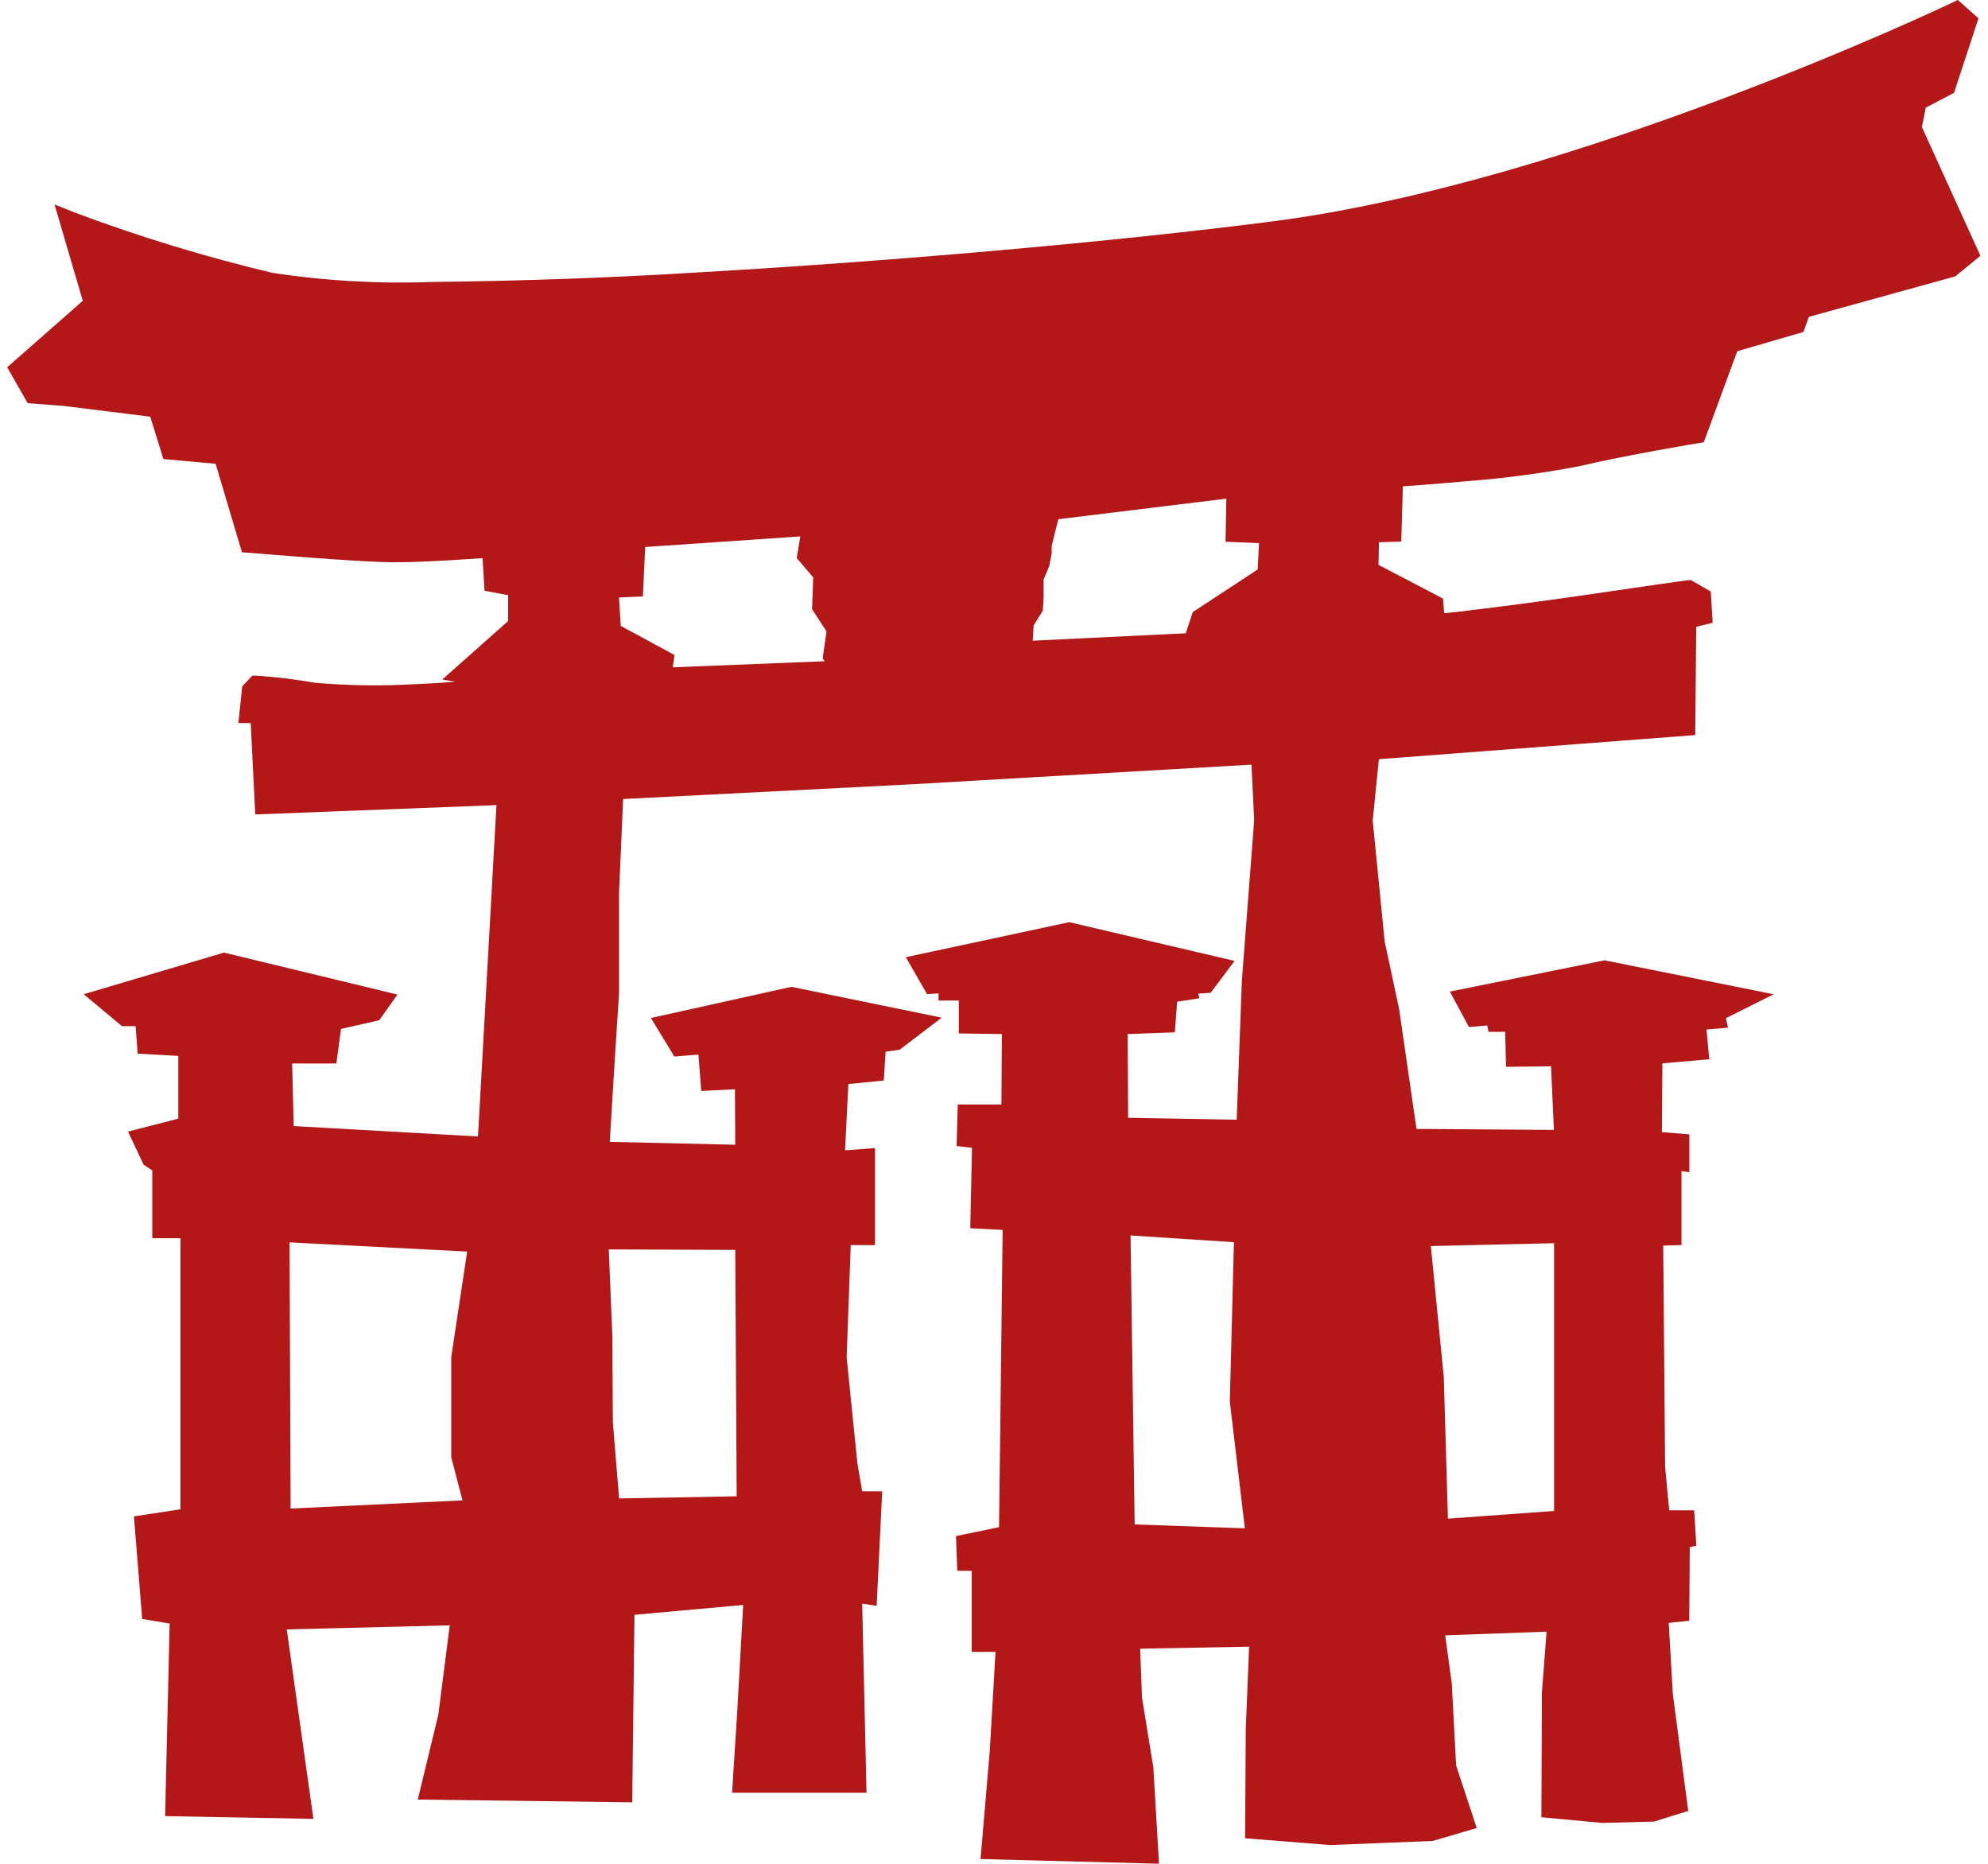﻿<?xml version="1.0" encoding="utf-8"?>
<svg version="1.1" xmlns:xlink="http://www.w3.org/1999/xlink" width="48px" height="45px" xmlns="http://www.w3.org/2000/svg">
  <defs>
    <pattern id="BGPattern" patternUnits="userSpaceOnUse" alignment="0 0" imageRepeat="None" />
    <mask fill="white" id="Clip7052">
      <path d="M 47.273 0  L 47.267 0  L 47.109 0.077  C 47.109 0.077  38.048 4.4  30.74 5.343  C 27.059 5.82  21.696 6.298  16.911 6.574  C 14.76 6.707  12.607 6.784  10.45 6.807  C 9.156 6.856  7.859 6.783  6.578 6.588  C 4.961 6.203  3.37 5.718  1.813 5.135  L 1.316 4.936  L 1.999 7.263  L 0.173 8.868  L 0.669 9.735  L 1.543 9.801  L 3.628 10.061  L 3.945 11.084  L 5.206 11.197  L 5.842 13.335  L 6.024 13.347  C 6.024 13.347  8.681 13.576  9.523 13.576  C 10.248 13.576  11.37 13.494  11.651 13.476  L 11.699 14.263  L 12.269 14.37  L 12.269 14.995  L 10.68 16.405  L 10.99 16.461  C 10.712 16.481  10.54 16.496  9.997 16.52  C 9.201 16.566  8.403 16.554  7.609 16.485  C 7.143 16.404  6.674 16.347  6.203 16.314  L 6.09 16.314  L 5.848 16.572  L 5.756 17.458  L 6.054 17.458  L 6.163 19.664  L 11.987 19.439  L 11.58 26.75  L 11.54 27.439  L 7.092 27.188  L 7.053 25.677  L 8.121 25.677  L 8.234 24.843  L 9.156 24.633  L 9.598 24.013  L 5.407 23  L 2.021 24.005  L 2.945 24.776  L 3.274 24.776  L 3.324 25.439  L 4.305 25.494  L 4.305 27.009  L 3.091 27.321  L 3.469 28.123  L 3.677 28.258  L 3.677 29.896  L 4.358 29.896  L 4.358 36.441  L 3.234 36.612  L 3.433 39.088  L 4.096 39.199  L 3.987 43.849  L 7.567 43.915  L 6.924 39.341  L 10.859 39.242  L 10.583 41.4  L 10.087 43.449  L 15.265 43.515  L 15.319 38.988  L 17.944 38.751  L 17.801 41.319  L 17.676 43.284  L 20.922 43.284  L 20.817 38.718  L 21.167 38.771  L 21.3 36.007  L 20.817 36.007  L 20.702 35.332  L 20.442 32.771  L 20.541 30.062  L 21.127 30.062  L 21.127 27.72  L 20.404 27.774  L 20.483 26.173  L 21.339 26.088  L 21.383 25.393  L 21.724 25.343  L 22.737 24.571  L 19.109 23.826  L 15.716 24.579  L 16.282 25.51  L 16.756 25.47  L 16.864 25.463  L 16.931 26.34  L 17.745 26.3  L 17.753 27.639  L 14.723 27.569  L 14.828 25.828  L 14.946 23.989  L 14.946 21.576  L 15.045 19.292  L 21.965 18.939  L 30.217 18.462  L 30.282 19.801  L 29.985 23.673  L 29.86 27.034  L 27.239 26.988  L 27.227 24.967  L 28.366 24.925  L 28.422 24.185  L 28.958 24.103  L 28.934 23.99  L 29.232 23.97  L 29.808 23.2  L 25.817 22.265  L 21.871 23.111  L 22.384 24.004  L 22.662 23.984  L 22.662 24.157  L 23.15 24.157  L 23.15 24.951  L 24.191 24.967  L 24.179 26.667  L 23.125 26.667  L 23.098 27.67  L 23.469 27.713  L 23.427 29.655  L 24.209 29.695  L 24.122 36.873  L 23.082 37.087  L 23.113 37.927  L 23.463 37.927  L 23.463 39.883  L 24.037 39.883  L 23.898 42.276  L 23.675 44.885  L 27.984 44.998  L 27.847 42.671  L 27.573 40.983  L 27.529 39.806  L 30.16 39.758  L 30.079 41.744  L 30.063 44.384  L 32.114 44.547  L 34.596 44.448  L 35.655 44.136  L 35.158 42.627  L 35.053 40.642  L 34.894 39.484  L 37.342 39.395  L 37.229 40.868  L 37.217 43.876  L 38.683 44.013  L 39.936 43.981  L 40.762 43.723  L 40.39 40.896  L 40.291 39.184  L 40.787 39.131  L 40.799 37.353  L 40.958 37.32  L 40.905 36.466  L 40.303 36.466  L 40.204 35.419  L 40.158 30.074  L 40.599 30.062  L 40.599 28.275  L 40.789 28.303  L 40.789 27.388  L 40.126 27.334  L 40.138 25.674  L 41.27 25.575  L 41.204 24.856  L 41.721 24.814  L 41.673 24.582  L 42.825 24.006  L 38.742 23.186  L 35.007 23.941  L 35.468 24.798  L 35.911 24.759  L 35.939 24.912  L 36.342 24.912  L 36.363 25.757  L 37.45 25.745  L 37.519 27.28  L 34.201 27.257  L 33.782 24.363  L 33.432 22.728  L 33.144 19.811  L 33.293 18.33  L 40.931 17.748  L 40.955 15.135  L 41.352 15.036  L 41.307 14.282  L 40.832 14.008  L 40.759 14.008  L 40.05 14.107  L 38.475 14.337  C 37.402 14.494  36.326 14.637  35.249 14.766  L 34.869 14.806  L 34.841 14.452  L 33.283 13.638  L 33.295 13.092  L 33.833 13.076  L 33.872 11.742  C 34.051 11.73  34.567 11.694  35.403 11.619  C 36.31 11.55  37.212 11.431  38.106 11.261  C 39.291 10.983  40.985 10.703  40.985 10.703  L 41.136 10.68  L 41.946 8.48  L 43.544 8.015  L 43.675 7.65  L 47.21 6.673  L 47.817 6.176  L 46.404 3.068  L 46.497 2.599  L 47.18 2.242  L 47.77 0.443  L 47.273 0  Z M 29.608 12.04  L 29.61 12.036  L 29.59 13.08  L 30.399 13.114  L 30.367 13.749  L 28.8 14.778  L 28.629 15.29  L 24.936 15.469  L 24.956 15.104  L 25.178 14.744  L 25.198 14.44  L 25.198 13.988  L 25.331 13.678  L 25.393 13.36  L 25.393 13.178  L 25.552 12.536  L 29.608 12.04  Z M 19.325 12.951  L 19.323 12.951  L 19.238 13.475  L 19.635 13.94  L 19.607 14.708  L 19.956 15.245  L 19.863 15.896  L 19.913 15.965  L 16.245 16.112  L 16.285 15.814  L 14.988 15.112  L 14.945 14.426  L 15.522 14.399  L 15.578 13.207  L 19.325 12.951  Z M 27.297 29.829  L 27.295 29.829  L 29.793 29.992  L 29.694 33.84  L 30.057 36.9  L 27.396 36.806  L 27.297 29.829  Z M 6.991 30  L 6.991 29.996  L 11.28 30.218  L 10.895 32.766  L 10.895 35.186  L 11.167 36.225  L 7.017 36.423  L 6.991 30  Z M 37.525 30.016  L 37.523 30.016  L 37.523 36.481  L 34.96 36.667  L 34.86 33.246  L 34.547 30.085  L 37.525 30.016  Z M 14.785 32.257  L 14.699 30.166  L 17.753 30.178  L 17.787 36.127  L 14.948 36.179  L 14.797 34.336  L 14.785 32.257  Z " fill-rule="evenodd" />
    </mask>
  </defs>
  <g>
    <path d="M 47.273 0  L 47.267 0  L 47.109 0.077  C 47.109 0.077  38.048 4.4  30.74 5.343  C 27.059 5.82  21.696 6.298  16.911 6.574  C 14.76 6.707  12.607 6.784  10.45 6.807  C 9.156 6.856  7.859 6.783  6.578 6.588  C 4.961 6.203  3.37 5.718  1.813 5.135  L 1.316 4.936  L 1.999 7.263  L 0.173 8.868  L 0.669 9.735  L 1.543 9.801  L 3.628 10.061  L 3.945 11.084  L 5.206 11.197  L 5.842 13.335  L 6.024 13.347  C 6.024 13.347  8.681 13.576  9.523 13.576  C 10.248 13.576  11.37 13.494  11.651 13.476  L 11.699 14.263  L 12.269 14.37  L 12.269 14.995  L 10.68 16.405  L 10.99 16.461  C 10.712 16.481  10.54 16.496  9.997 16.52  C 9.201 16.566  8.403 16.554  7.609 16.485  C 7.143 16.404  6.674 16.347  6.203 16.314  L 6.09 16.314  L 5.848 16.572  L 5.756 17.458  L 6.054 17.458  L 6.163 19.664  L 11.987 19.439  L 11.58 26.75  L 11.54 27.439  L 7.092 27.188  L 7.053 25.677  L 8.121 25.677  L 8.234 24.843  L 9.156 24.633  L 9.598 24.013  L 5.407 23  L 2.021 24.005  L 2.945 24.776  L 3.274 24.776  L 3.324 25.439  L 4.305 25.494  L 4.305 27.009  L 3.091 27.321  L 3.469 28.123  L 3.677 28.258  L 3.677 29.896  L 4.358 29.896  L 4.358 36.441  L 3.234 36.612  L 3.433 39.088  L 4.096 39.199  L 3.987 43.849  L 7.567 43.915  L 6.924 39.341  L 10.859 39.242  L 10.583 41.4  L 10.087 43.449  L 15.265 43.515  L 15.319 38.988  L 17.944 38.751  L 17.801 41.319  L 17.676 43.284  L 20.922 43.284  L 20.817 38.718  L 21.167 38.771  L 21.3 36.007  L 20.817 36.007  L 20.702 35.332  L 20.442 32.771  L 20.541 30.062  L 21.127 30.062  L 21.127 27.72  L 20.404 27.774  L 20.483 26.173  L 21.339 26.088  L 21.383 25.393  L 21.724 25.343  L 22.737 24.571  L 19.109 23.826  L 15.716 24.579  L 16.282 25.51  L 16.756 25.47  L 16.864 25.463  L 16.931 26.34  L 17.745 26.3  L 17.753 27.639  L 14.723 27.569  L 14.828 25.828  L 14.946 23.989  L 14.946 21.576  L 15.045 19.292  L 21.965 18.939  L 30.217 18.462  L 30.282 19.801  L 29.985 23.673  L 29.86 27.034  L 27.239 26.988  L 27.227 24.967  L 28.366 24.925  L 28.422 24.185  L 28.958 24.103  L 28.934 23.99  L 29.232 23.97  L 29.808 23.2  L 25.817 22.265  L 21.871 23.111  L 22.384 24.004  L 22.662 23.984  L 22.662 24.157  L 23.15 24.157  L 23.15 24.951  L 24.191 24.967  L 24.179 26.667  L 23.125 26.667  L 23.098 27.67  L 23.469 27.713  L 23.427 29.655  L 24.209 29.695  L 24.122 36.873  L 23.082 37.087  L 23.113 37.927  L 23.463 37.927  L 23.463 39.883  L 24.037 39.883  L 23.898 42.276  L 23.675 44.885  L 27.984 44.998  L 27.847 42.671  L 27.573 40.983  L 27.529 39.806  L 30.16 39.758  L 30.079 41.744  L 30.063 44.384  L 32.114 44.547  L 34.596 44.448  L 35.655 44.136  L 35.158 42.627  L 35.053 40.642  L 34.894 39.484  L 37.342 39.395  L 37.229 40.868  L 37.217 43.876  L 38.683 44.013  L 39.936 43.981  L 40.762 43.723  L 40.39 40.896  L 40.291 39.184  L 40.787 39.131  L 40.799 37.353  L 40.958 37.32  L 40.905 36.466  L 40.303 36.466  L 40.204 35.419  L 40.158 30.074  L 40.599 30.062  L 40.599 28.275  L 40.789 28.303  L 40.789 27.388  L 40.126 27.334  L 40.138 25.674  L 41.27 25.575  L 41.204 24.856  L 41.721 24.814  L 41.673 24.582  L 42.825 24.006  L 38.742 23.186  L 35.007 23.941  L 35.468 24.798  L 35.911 24.759  L 35.939 24.912  L 36.342 24.912  L 36.363 25.757  L 37.45 25.745  L 37.519 27.28  L 34.201 27.257  L 33.782 24.363  L 33.432 22.728  L 33.144 19.811  L 33.293 18.33  L 40.931 17.748  L 40.955 15.135  L 41.352 15.036  L 41.307 14.282  L 40.832 14.008  L 40.759 14.008  L 40.05 14.107  L 38.475 14.337  C 37.402 14.494  36.326 14.637  35.249 14.766  L 34.869 14.806  L 34.841 14.452  L 33.283 13.638  L 33.295 13.092  L 33.833 13.076  L 33.872 11.742  C 34.051 11.73  34.567 11.694  35.403 11.619  C 36.31 11.55  37.212 11.431  38.106 11.261  C 39.291 10.983  40.985 10.703  40.985 10.703  L 41.136 10.68  L 41.946 8.48  L 43.544 8.015  L 43.675 7.65  L 47.21 6.673  L 47.817 6.176  L 46.404 3.068  L 46.497 2.599  L 47.18 2.242  L 47.77 0.443  L 47.273 0  Z M 29.608 12.04  L 29.61 12.036  L 29.59 13.08  L 30.399 13.114  L 30.367 13.749  L 28.8 14.778  L 28.629 15.29  L 24.936 15.469  L 24.956 15.104  L 25.178 14.744  L 25.198 14.44  L 25.198 13.988  L 25.331 13.678  L 25.393 13.36  L 25.393 13.178  L 25.552 12.536  L 29.608 12.04  Z M 19.325 12.951  L 19.323 12.951  L 19.238 13.475  L 19.635 13.94  L 19.607 14.708  L 19.956 15.245  L 19.863 15.896  L 19.913 15.965  L 16.245 16.112  L 16.285 15.814  L 14.988 15.112  L 14.945 14.426  L 15.522 14.399  L 15.578 13.207  L 19.325 12.951  Z M 27.297 29.829  L 27.295 29.829  L 29.793 29.992  L 29.694 33.84  L 30.057 36.9  L 27.396 36.806  L 27.297 29.829  Z M 6.991 30  L 6.991 29.996  L 11.28 30.218  L 10.895 32.766  L 10.895 35.186  L 11.167 36.225  L 7.017 36.423  L 6.991 30  Z M 37.525 30.016  L 37.523 30.016  L 37.523 36.481  L 34.96 36.667  L 34.86 33.246  L 34.547 30.085  L 37.525 30.016  Z M 14.785 32.257  L 14.699 30.166  L 17.753 30.178  L 17.787 36.127  L 14.948 36.179  L 14.797 34.336  L 14.785 32.257  Z " fill-rule="nonzero" fill="rgba(180, 23, 23, 1)" stroke="none" class="fill" />
    <path d="M 47.273 0  L 47.267 0  L 47.109 0.077  C 47.109 0.077  38.048 4.4  30.74 5.343  C 27.059 5.82  21.696 6.298  16.911 6.574  C 14.76 6.707  12.607 6.784  10.45 6.807  C 9.156 6.856  7.859 6.783  6.578 6.588  C 4.961 6.203  3.37 5.718  1.813 5.135  L 1.316 4.936  L 1.999 7.263  L 0.173 8.868  L 0.669 9.735  L 1.543 9.801  L 3.628 10.061  L 3.945 11.084  L 5.206 11.197  L 5.842 13.335  L 6.024 13.347  C 6.024 13.347  8.681 13.576  9.523 13.576  C 10.248 13.576  11.37 13.494  11.651 13.476  L 11.699 14.263  L 12.269 14.37  L 12.269 14.995  L 10.68 16.405  L 10.99 16.461  C 10.712 16.481  10.54 16.496  9.997 16.52  C 9.201 16.566  8.403 16.554  7.609 16.485  C 7.143 16.404  6.674 16.347  6.203 16.314  L 6.09 16.314  L 5.848 16.572  L 5.756 17.458  L 6.054 17.458  L 6.163 19.664  L 11.987 19.439  L 11.58 26.75  L 11.54 27.439  L 7.092 27.188  L 7.053 25.677  L 8.121 25.677  L 8.234 24.843  L 9.156 24.633  L 9.598 24.013  L 5.407 23  L 2.021 24.005  L 2.945 24.776  L 3.274 24.776  L 3.324 25.439  L 4.305 25.494  L 4.305 27.009  L 3.091 27.321  L 3.469 28.123  L 3.677 28.258  L 3.677 29.896  L 4.358 29.896  L 4.358 36.441  L 3.234 36.612  L 3.433 39.088  L 4.096 39.199  L 3.987 43.849  L 7.567 43.915  L 6.924 39.341  L 10.859 39.242  L 10.583 41.4  L 10.087 43.449  L 15.265 43.515  L 15.319 38.988  L 17.944 38.751  L 17.801 41.319  L 17.676 43.284  L 20.922 43.284  L 20.817 38.718  L 21.167 38.771  L 21.3 36.007  L 20.817 36.007  L 20.702 35.332  L 20.442 32.771  L 20.541 30.062  L 21.127 30.062  L 21.127 27.72  L 20.404 27.774  L 20.483 26.173  L 21.339 26.088  L 21.383 25.393  L 21.724 25.343  L 22.737 24.571  L 19.109 23.826  L 15.716 24.579  L 16.282 25.51  L 16.756 25.47  L 16.864 25.463  L 16.931 26.34  L 17.745 26.3  L 17.753 27.639  L 14.723 27.569  L 14.828 25.828  L 14.946 23.989  L 14.946 21.576  L 15.045 19.292  L 21.965 18.939  L 30.217 18.462  L 30.282 19.801  L 29.985 23.673  L 29.86 27.034  L 27.239 26.988  L 27.227 24.967  L 28.366 24.925  L 28.422 24.185  L 28.958 24.103  L 28.934 23.99  L 29.232 23.97  L 29.808 23.2  L 25.817 22.265  L 21.871 23.111  L 22.384 24.004  L 22.662 23.984  L 22.662 24.157  L 23.15 24.157  L 23.15 24.951  L 24.191 24.967  L 24.179 26.667  L 23.125 26.667  L 23.098 27.67  L 23.469 27.713  L 23.427 29.655  L 24.209 29.695  L 24.122 36.873  L 23.082 37.087  L 23.113 37.927  L 23.463 37.927  L 23.463 39.883  L 24.037 39.883  L 23.898 42.276  L 23.675 44.885  L 27.984 44.998  L 27.847 42.671  L 27.573 40.983  L 27.529 39.806  L 30.16 39.758  L 30.079 41.744  L 30.063 44.384  L 32.114 44.547  L 34.596 44.448  L 35.655 44.136  L 35.158 42.627  L 35.053 40.642  L 34.894 39.484  L 37.342 39.395  L 37.229 40.868  L 37.217 43.876  L 38.683 44.013  L 39.936 43.981  L 40.762 43.723  L 40.39 40.896  L 40.291 39.184  L 40.787 39.131  L 40.799 37.353  L 40.958 37.32  L 40.905 36.466  L 40.303 36.466  L 40.204 35.419  L 40.158 30.074  L 40.599 30.062  L 40.599 28.275  L 40.789 28.303  L 40.789 27.388  L 40.126 27.334  L 40.138 25.674  L 41.27 25.575  L 41.204 24.856  L 41.721 24.814  L 41.673 24.582  L 42.825 24.006  L 38.742 23.186  L 35.007 23.941  L 35.468 24.798  L 35.911 24.759  L 35.939 24.912  L 36.342 24.912  L 36.363 25.757  L 37.45 25.745  L 37.519 27.28  L 34.201 27.257  L 33.782 24.363  L 33.432 22.728  L 33.144 19.811  L 33.293 18.33  L 40.931 17.748  L 40.955 15.135  L 41.352 15.036  L 41.307 14.282  L 40.832 14.008  L 40.759 14.008  L 40.05 14.107  L 38.475 14.337  C 37.402 14.494  36.326 14.637  35.249 14.766  L 34.869 14.806  L 34.841 14.452  L 33.283 13.638  L 33.295 13.092  L 33.833 13.076  L 33.872 11.742  C 34.051 11.73  34.567 11.694  35.403 11.619  C 36.31 11.55  37.212 11.431  38.106 11.261  C 39.291 10.983  40.985 10.703  40.985 10.703  L 41.136 10.68  L 41.946 8.48  L 43.544 8.015  L 43.675 7.65  L 47.21 6.673  L 47.817 6.176  L 46.404 3.068  L 46.497 2.599  L 47.18 2.242  L 47.77 0.443  L 47.273 0  Z " stroke-width="0" stroke-dasharray="0" stroke="rgba(255, 255, 255, 0)" fill="none" class="stroke" mask="url(#Clip7052)" />
    <path d="M 29.608 12.04  L 29.61 12.036  L 29.59 13.08  L 30.399 13.114  L 30.367 13.749  L 28.8 14.778  L 28.629 15.29  L 24.936 15.469  L 24.956 15.104  L 25.178 14.744  L 25.198 14.44  L 25.198 13.988  L 25.331 13.678  L 25.393 13.36  L 25.393 13.178  L 25.552 12.536  L 29.608 12.04  Z " stroke-width="0" stroke-dasharray="0" stroke="rgba(255, 255, 255, 0)" fill="none" class="stroke" mask="url(#Clip7052)" />
    <path d="M 19.325 12.951  L 19.323 12.951  L 19.238 13.475  L 19.635 13.94  L 19.607 14.708  L 19.956 15.245  L 19.863 15.896  L 19.913 15.965  L 16.245 16.112  L 16.285 15.814  L 14.988 15.112  L 14.945 14.426  L 15.522 14.399  L 15.578 13.207  L 19.325 12.951  Z " stroke-width="0" stroke-dasharray="0" stroke="rgba(255, 255, 255, 0)" fill="none" class="stroke" mask="url(#Clip7052)" />
    <path d="M 27.297 29.829  L 27.295 29.829  L 29.793 29.992  L 29.694 33.84  L 30.057 36.9  L 27.396 36.806  L 27.297 29.829  Z " stroke-width="0" stroke-dasharray="0" stroke="rgba(255, 255, 255, 0)" fill="none" class="stroke" mask="url(#Clip7052)" />
    <path d="M 6.991 30  L 6.991 29.996  L 11.28 30.218  L 10.895 32.766  L 10.895 35.186  L 11.167 36.225  L 7.017 36.423  L 6.991 30  Z " stroke-width="0" stroke-dasharray="0" stroke="rgba(255, 255, 255, 0)" fill="none" class="stroke" mask="url(#Clip7052)" />
    <path d="M 37.525 30.016  L 37.523 30.016  L 37.523 36.481  L 34.96 36.667  L 34.86 33.246  L 34.547 30.085  L 37.525 30.016  Z " stroke-width="0" stroke-dasharray="0" stroke="rgba(255, 255, 255, 0)" fill="none" class="stroke" mask="url(#Clip7052)" />
    <path d="M 14.785 32.257  L 14.699 30.166  L 17.753 30.178  L 17.787 36.127  L 14.948 36.179  L 14.797 34.336  L 14.785 32.257  Z " stroke-width="0" stroke-dasharray="0" stroke="rgba(255, 255, 255, 0)" fill="none" class="stroke" mask="url(#Clip7052)" />
  </g>
</svg>